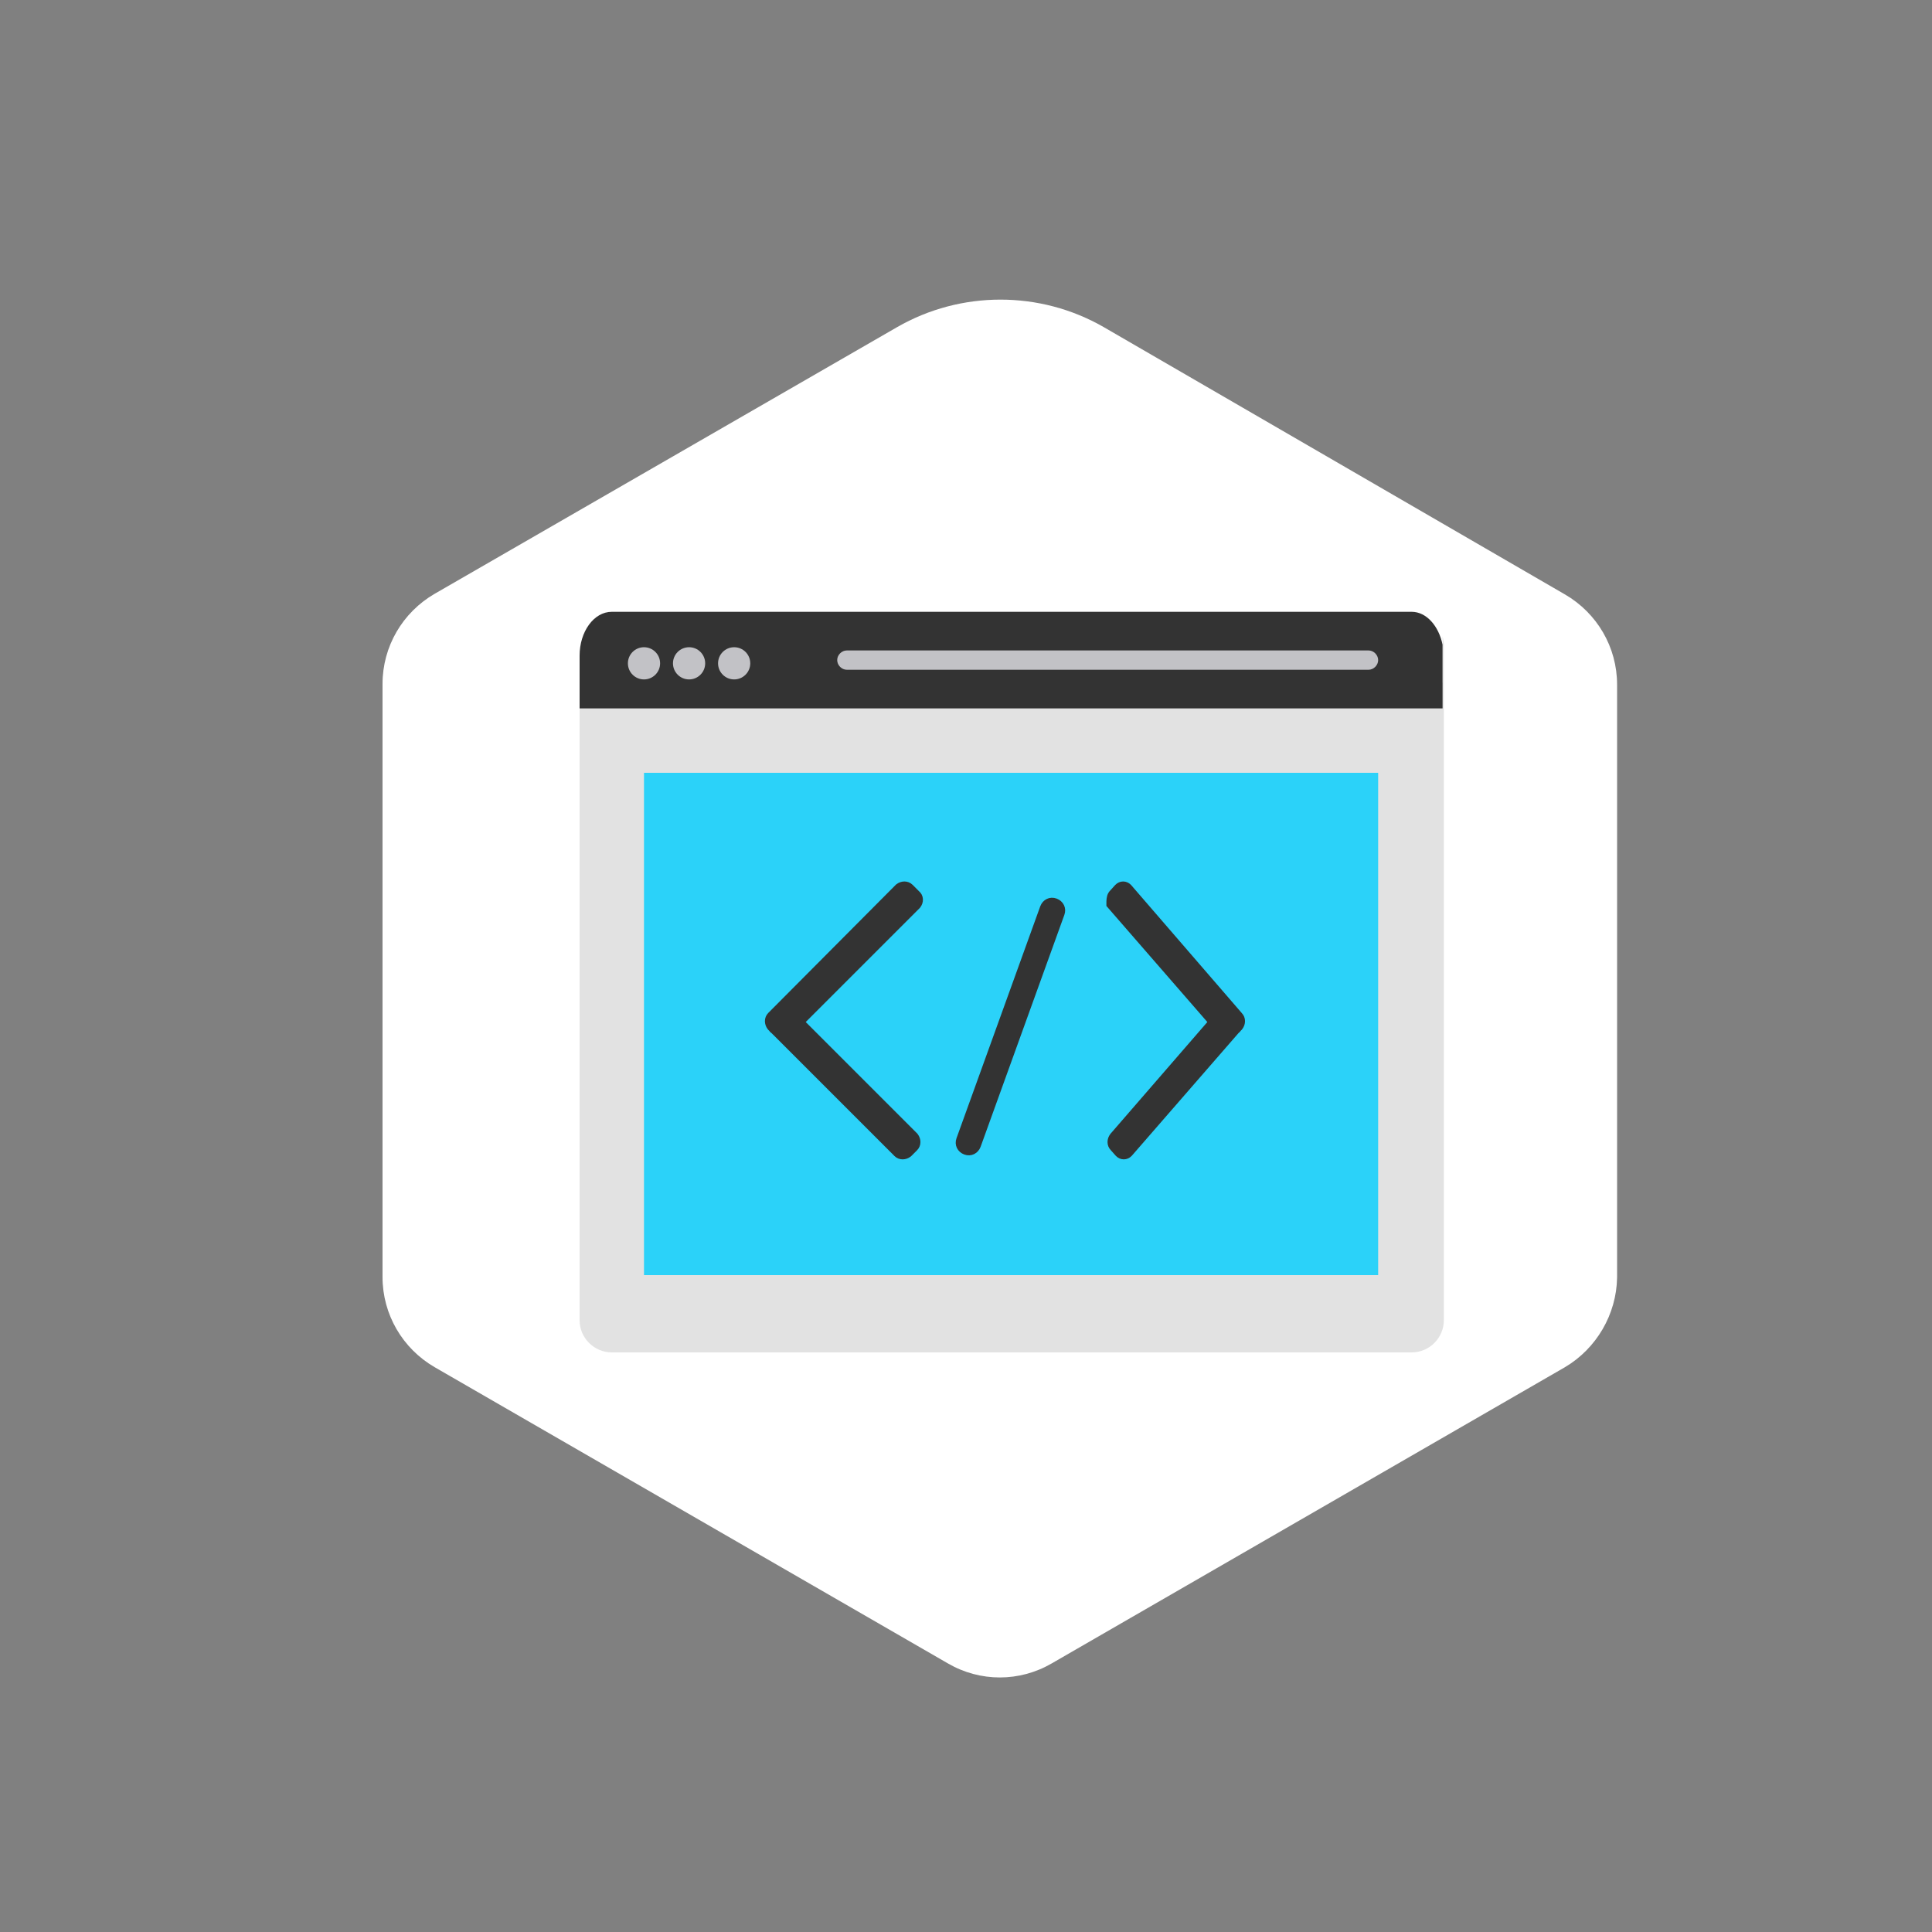 <?xml version="1.0" encoding="utf-8"?>
<!-- Generator: Adobe Illustrator 21.1.0, SVG Export Plug-In . SVG Version: 6.00 Build 0)  -->
<svg version="1.1" xmlns="http://www.w3.org/2000/svg" xmlns:xlink="http://www.w3.org/1999/xlink" x="0px" y="0px"
	 viewBox="0 0 300 300" style="enable-background:new 0 0 300 300;" xml:space="preserve">
<rect x="0" y="0" width="300" height="300" fill="#808080" stroke="none"/>
<style type="text/css">
	.st0{display:none;fill:#FF7BAC;}
	.st1{fill:#FFFFFF;}
	.st2{fill:#E2E2E2;}
	.st3{fill:#333333;}
	.st4{fill:#C2C2C6;}
	.st5{fill:#2BD2F9;}
	.st6{fill:#333333;stroke:#333333;stroke-width:2;stroke-miterlimit:10;}
	.st7{fill:#333333;stroke:#333333;stroke-miterlimit:10;}
	.st8{display:none;}
	.st9{display:inline;fill:#EFEAEA;}
	.st10{display:inline;fill:#999898;}
	.st11{display:inline;fill:#2BD2F9;}
</style>
<g id="Capa_1">
	<rect class="st0" width="300" height="300"/>
	<path class="st1" d="M243,212.3l-79.7,46c-5,2.9-11.1,2.9-16.1,0l-79.7-46c-5-2.9-8.1-8.2-8.1-14l0-92.1c0-5.8,3.1-11.1,8.1-14
		l71.8-41.4c9.9-5.7,22.2-5.7,32.1,0L243,92.3c5,2.9,8.1,8.2,8.1,14l0,92.1C251,204.1,247.9,209.4,243,212.3z"/>
</g>
<g id="Medida">
	<g>
		<path class="st2" d="M224,98.8v7.2H90v99c0,2.8,2.3,5,5,5h124.2c2.8,0,5-2.3,5-5V100C224.2,99.6,224.1,99.2,224,98.8z"/>
		<path class="st3" d="M224,100.1c-0.6-2.9-2.5-5.1-4.8-5.1H95c-2.8,0-5,3.1-5,6.8v8.2h134V100.1z"/>
	</g>
	<circle class="st4" cx="100" cy="103" r="2.5"/>
	<circle class="st4" cx="107" cy="103" r="2.5"/>
	<circle class="st4" cx="114" cy="103" r="2.5"/>
	<rect x="100" y="120" class="st5" width="114" height="78"/>
	<path class="st4" d="M212.5,104h-81c-0.8,0-1.5-0.7-1.5-1.5l0,0c0-0.8,0.7-1.5,1.5-1.5h81c0.8,0,1.5,0.7,1.5,1.5l0,0
		C214,103.3,213.3,104,212.5,104z"/>
	<path class="st6" d="M142,139.1l-1-1c-0.3-0.3-0.8-0.3-1.2,0L120,158c-0.3,0.3-0.3,0.8,0,1.2l0.3,0.3c0,0,0,0.1,0.1,0.1l19.2,19.2
		c0.3,0.3,0.8,0.3,1.2,0l0.9-0.9c0.3-0.3,0.3-0.8,0-1.2l-18-18l18.4-18.4C142.4,139.9,142.4,139.4,142,139.1z"/>
	<path class="st6" d="M173,139.1l0.9-1c0.3-0.3,0.7-0.3,1,0l17.2,19.9c0.3,0.3,0.3,0.8,0,1.2l-0.3,0.3c0,0,0,0.1-0.1,0.1l-16.7,19.2
		c-0.3,0.3-0.7,0.3-1,0l-0.8-0.9c-0.3-0.3-0.3-0.8,0-1.2l15.6-18l-16-18.4C172.8,139.9,172.8,139.4,173,139.1z"/>
	<path class="st7" d="M149.9,178.8L149.9,178.8c-0.8-0.3-1.2-1.1-0.9-1.9l13-36c0.3-0.8,1.1-1.2,1.9-0.9l0,0
		c0.8,0.3,1.2,1.1,0.9,1.9l-13,36C151.5,178.7,150.7,179.1,149.9,178.8z"/>
</g>
<g id="Movil" class="st8">
	<path class="st9" d="M187.2,219h-61c-2.8,0-5-2.3-5-5V92c0-2.8,2.3-5,5-5h61c2.8,0,5,2.3,5,5v122C192.2,216.8,189.9,219,187.2,219z
		"/>
	<ellipse class="st10" cx="156.7" cy="208.1" rx="4.3" ry="4.7"/>
	<path class="st10" d="M165.6,97.1h-17.9c-0.6,0-1-0.4-1-1v-0.8c0-0.6,0.4-1,1-1h17.9c0.6,0,1,0.4,1,1v0.8
		C166.6,96.6,166.2,97.1,165.6,97.1z"/>
	<rect x="128.6" y="102.6" class="st11" width="56.2" height="96.2"/>
</g>
</svg>
